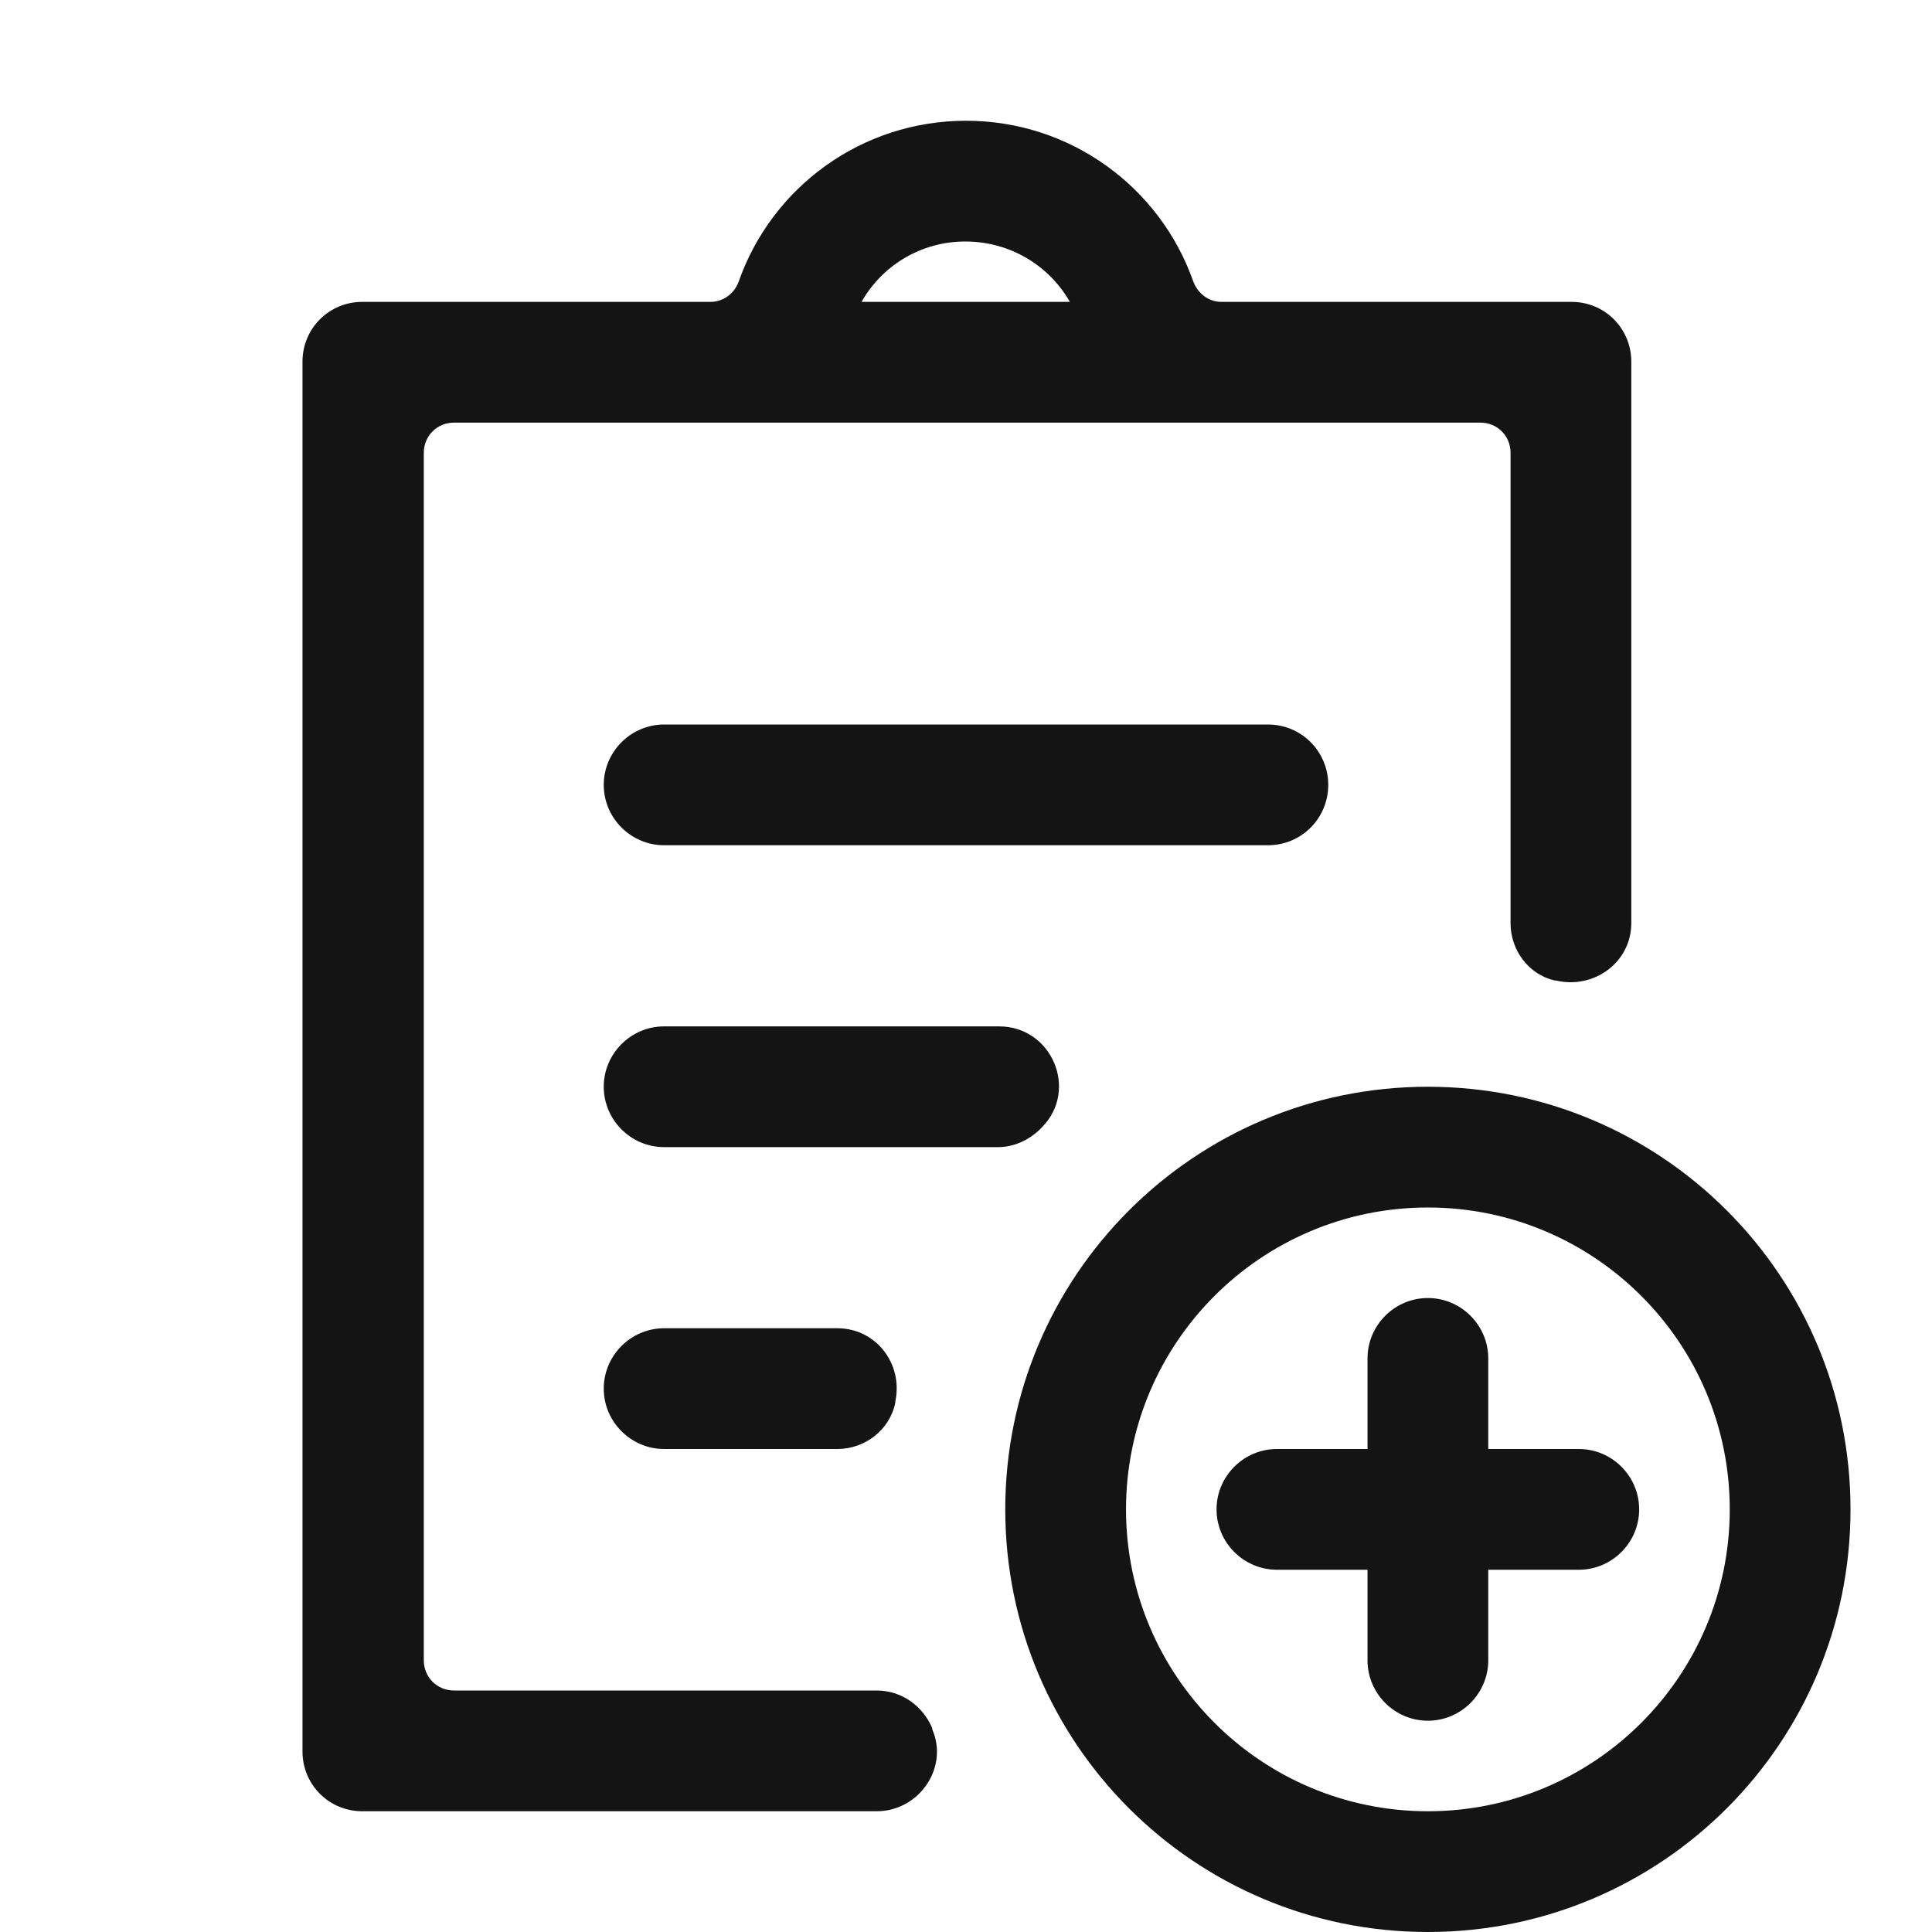 <svg width="28" height="28" viewBox="0 0 28 28" fill="none" xmlns="http://www.w3.org/2000/svg">
<path d="M22.881 22.75H18.506C18.025 22.75 17.631 22.356 17.631 21.875C17.631 21.394 18.025 21 18.506 21H22.881C23.363 21 23.756 21.394 23.756 21.875C23.756 22.356 23.363 22.75 22.881 22.75Z" fill="#141414"/>
<path d="M20.694 24.938C20.212 24.938 19.819 24.544 19.819 24.062V19.688C19.819 19.206 20.212 18.812 20.694 18.812C21.175 18.812 21.569 19.206 21.569 19.688V24.062C21.569 24.544 21.175 24.938 20.694 24.938Z" fill="#141414"/>
<path d="M20.694 17.5C23.109 17.5 25.069 19.46 25.069 21.875C25.069 24.29 23.109 26.25 20.694 26.25C18.279 26.25 16.319 24.29 16.319 21.875C16.319 19.46 18.279 17.5 20.694 17.5ZM20.694 15.75C17.308 15.75 14.569 18.489 14.569 21.875C14.569 25.261 17.308 28 20.694 28C24.08 28 26.819 25.261 26.819 21.875C26.819 18.489 24.08 15.75 20.694 15.75Z" fill="#141414"/>
<path d="M17.701 4.375C17.509 4.375 17.351 4.244 17.29 4.069C16.809 2.712 15.514 1.75 14 1.75C12.486 1.75 11.191 2.712 10.71 4.069C10.649 4.253 10.482 4.375 10.299 4.375H5.25C4.769 4.375 4.384 4.76 4.384 5.241V25.384C4.384 25.865 4.769 26.25 5.25 26.25H12.705C13.318 26.25 13.755 25.62 13.51 25.06C13.51 25.06 13.51 25.051 13.51 25.043C13.37 24.719 13.064 24.5 12.705 24.5H6.58C6.335 24.5 6.142 24.308 6.142 24.062V6.562C6.142 6.317 6.335 6.125 6.58 6.125H21.455C21.7 6.125 21.892 6.317 21.892 6.562V13.379C21.892 13.773 22.155 14.123 22.531 14.21C22.531 14.21 22.54 14.21 22.549 14.21C23.1 14.341 23.642 13.947 23.642 13.379V5.241C23.642 4.76 23.258 4.375 22.776 4.375H17.727H17.701ZM12.486 4.375C12.784 3.85 13.344 3.5 13.991 3.5C14.639 3.5 15.207 3.85 15.505 4.375H12.486Z" fill="#141414"/>
<path d="M19.25 11.375C19.25 11.856 18.865 12.25 18.375 12.25H9.625C9.144 12.25 8.75 11.856 8.75 11.375C8.75 10.894 9.144 10.5 9.625 10.5H18.375C18.865 10.5 19.25 10.894 19.25 11.375Z" fill="#141414"/>
<path d="M9.625 14.875H14.481C15.242 14.875 15.636 15.794 15.102 16.336L15.085 16.354C14.919 16.52 14.7 16.625 14.464 16.625H9.625C9.144 16.625 8.75 16.231 8.75 15.75C8.75 15.269 9.144 14.875 9.625 14.875Z" fill="#141414"/>
<path d="M12.976 20.309V20.326C12.898 20.72 12.539 21 12.136 21H9.625C9.144 21 8.75 20.606 8.75 20.125C8.75 19.644 9.144 19.25 9.625 19.25H12.136C12.696 19.25 13.09 19.766 12.976 20.309Z" fill="#141414"/>
</svg>
